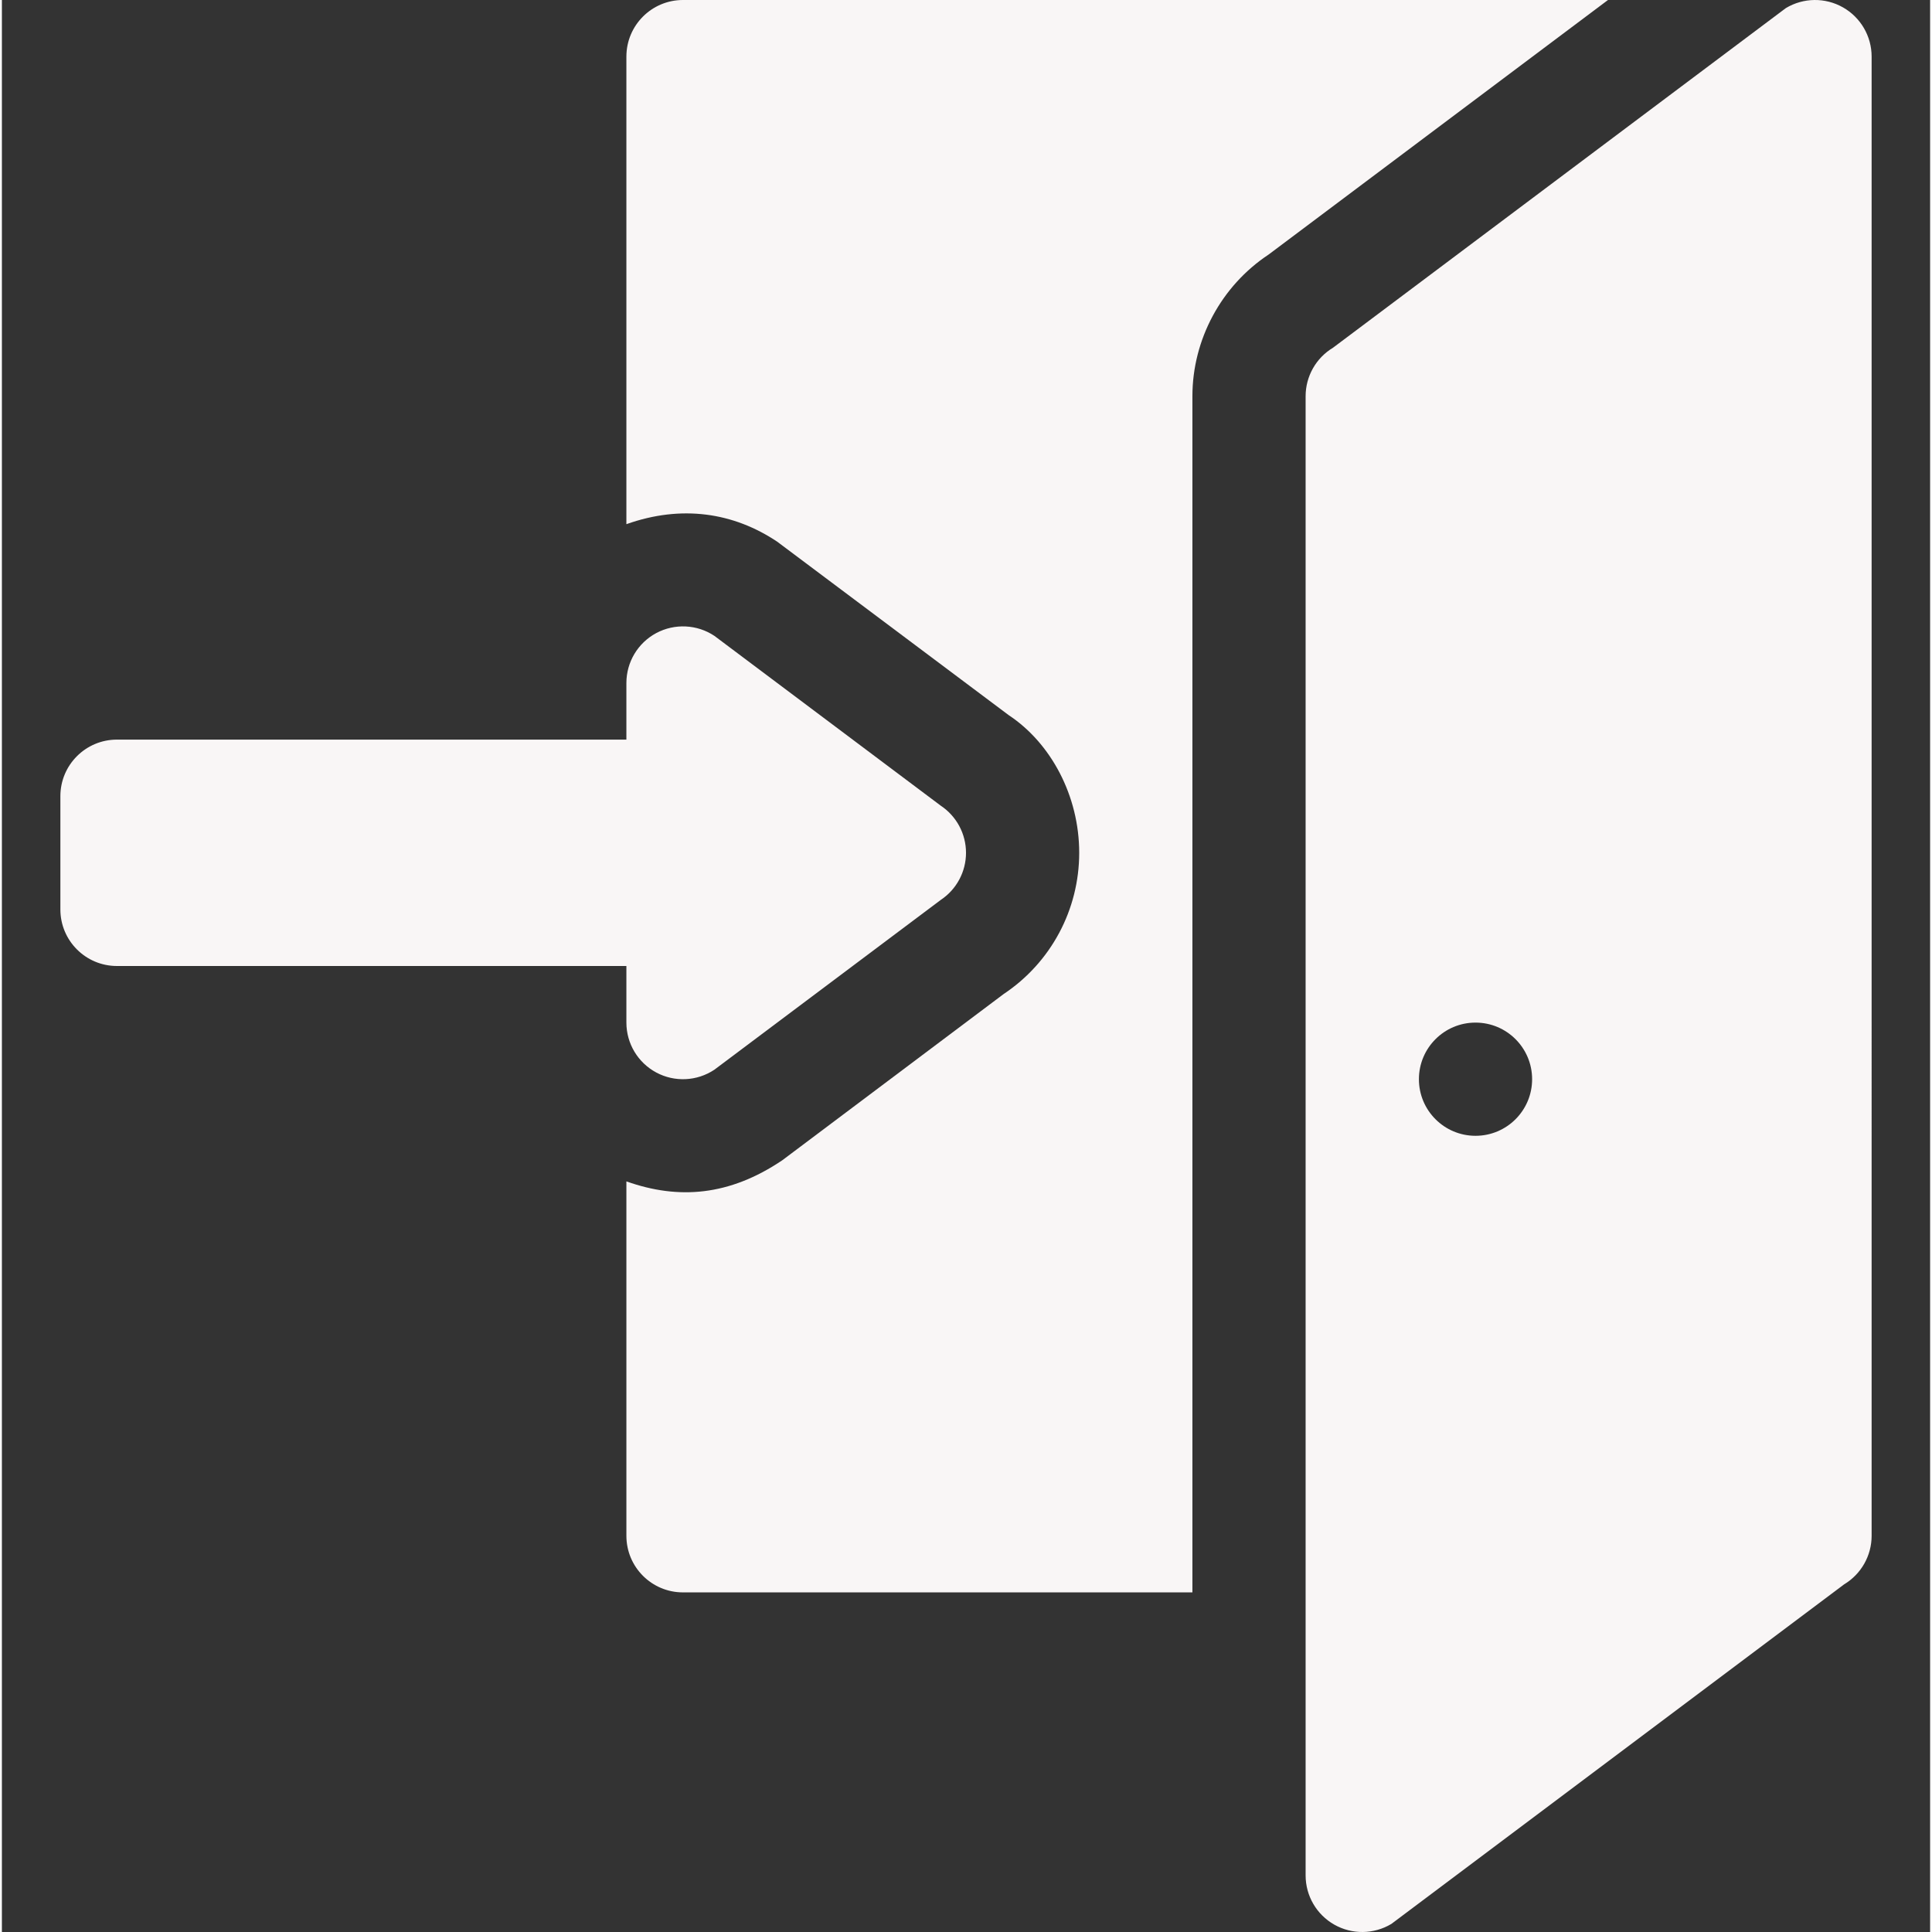 <?xml version="1.0"?>
<svg xmlns="http://www.w3.org/2000/svg" height="512px" viewBox="-15 0 511 512" width="512px" class=""><rect x="-15" y="0" width="511" height="512" fill="#333333" stroke="none"/><g><path d="m150.5 15v123.914c14.625-5.199 28.41-3.098 39.977 4.645l61.348 45.969c11.191 7.398 18.676 21.402 18.676 36.473 0 15.074-7.484 29.078-20.039 37.441l-58.637 44.035c-14.043 9.469-27.527 10.508-41.324 5.605 0 4.699 0 97.074 0 93.918 0 8.293 6.707 15 15 15h135v-317c0-15.043 7.676-29.25 20.172-37.527l89.961-67.473h-245.133c-8.293 0-15 6.711-15 15zm0 0" data-original="#000000" class="active-path" data-old_color="#F9E9E9" fill="#F9F6F6"/><path d="m480.5 15c0-5.402-2.902-10.383-7.605-13.051-4.703-2.664-10.473-2.594-15.117.191l-120 90c-4.512 2.707-7.277 7.586-7.277 12.859v392c0 5.406 2.898 10.387 7.602 13.051 4.691 2.66 10.465 2.598 15.117-.188l120-90c4.512-2.711 7.281-7.59 7.281-12.863zm-104.973 286c-8.285 0-15-6.715-15-15s6.715-15 15-15 15 6.715 15 15-6.715 15-15 15zm0 0" data-original="#000000" class="active-path" data-old_color="#F9E9E9" fill="#F9F6F6"/><path d="m15.5 256h135v15c0 5.539 3.047 10.621 7.926 13.23 4.809 2.578 10.742 2.352 15.395-.75l60-45c4.176-2.781 6.68-7.469 6.68-12.477 0-5.012-2.504-9.699-6.68-12.48l-60-45.012c-4.586-3.059-10.531-3.34-15.395-.746-4.879 2.609-7.926 7.691-7.926 13.23v15.008h-135c-8.293 0-15 6.707-15 15v30c0 8.289 6.707 14.996 15 14.996zm0 0" data-original="#000000" class="active-path" data-old_color="#F9E9E9" fill="#F9F6F6"/></g> </svg>
